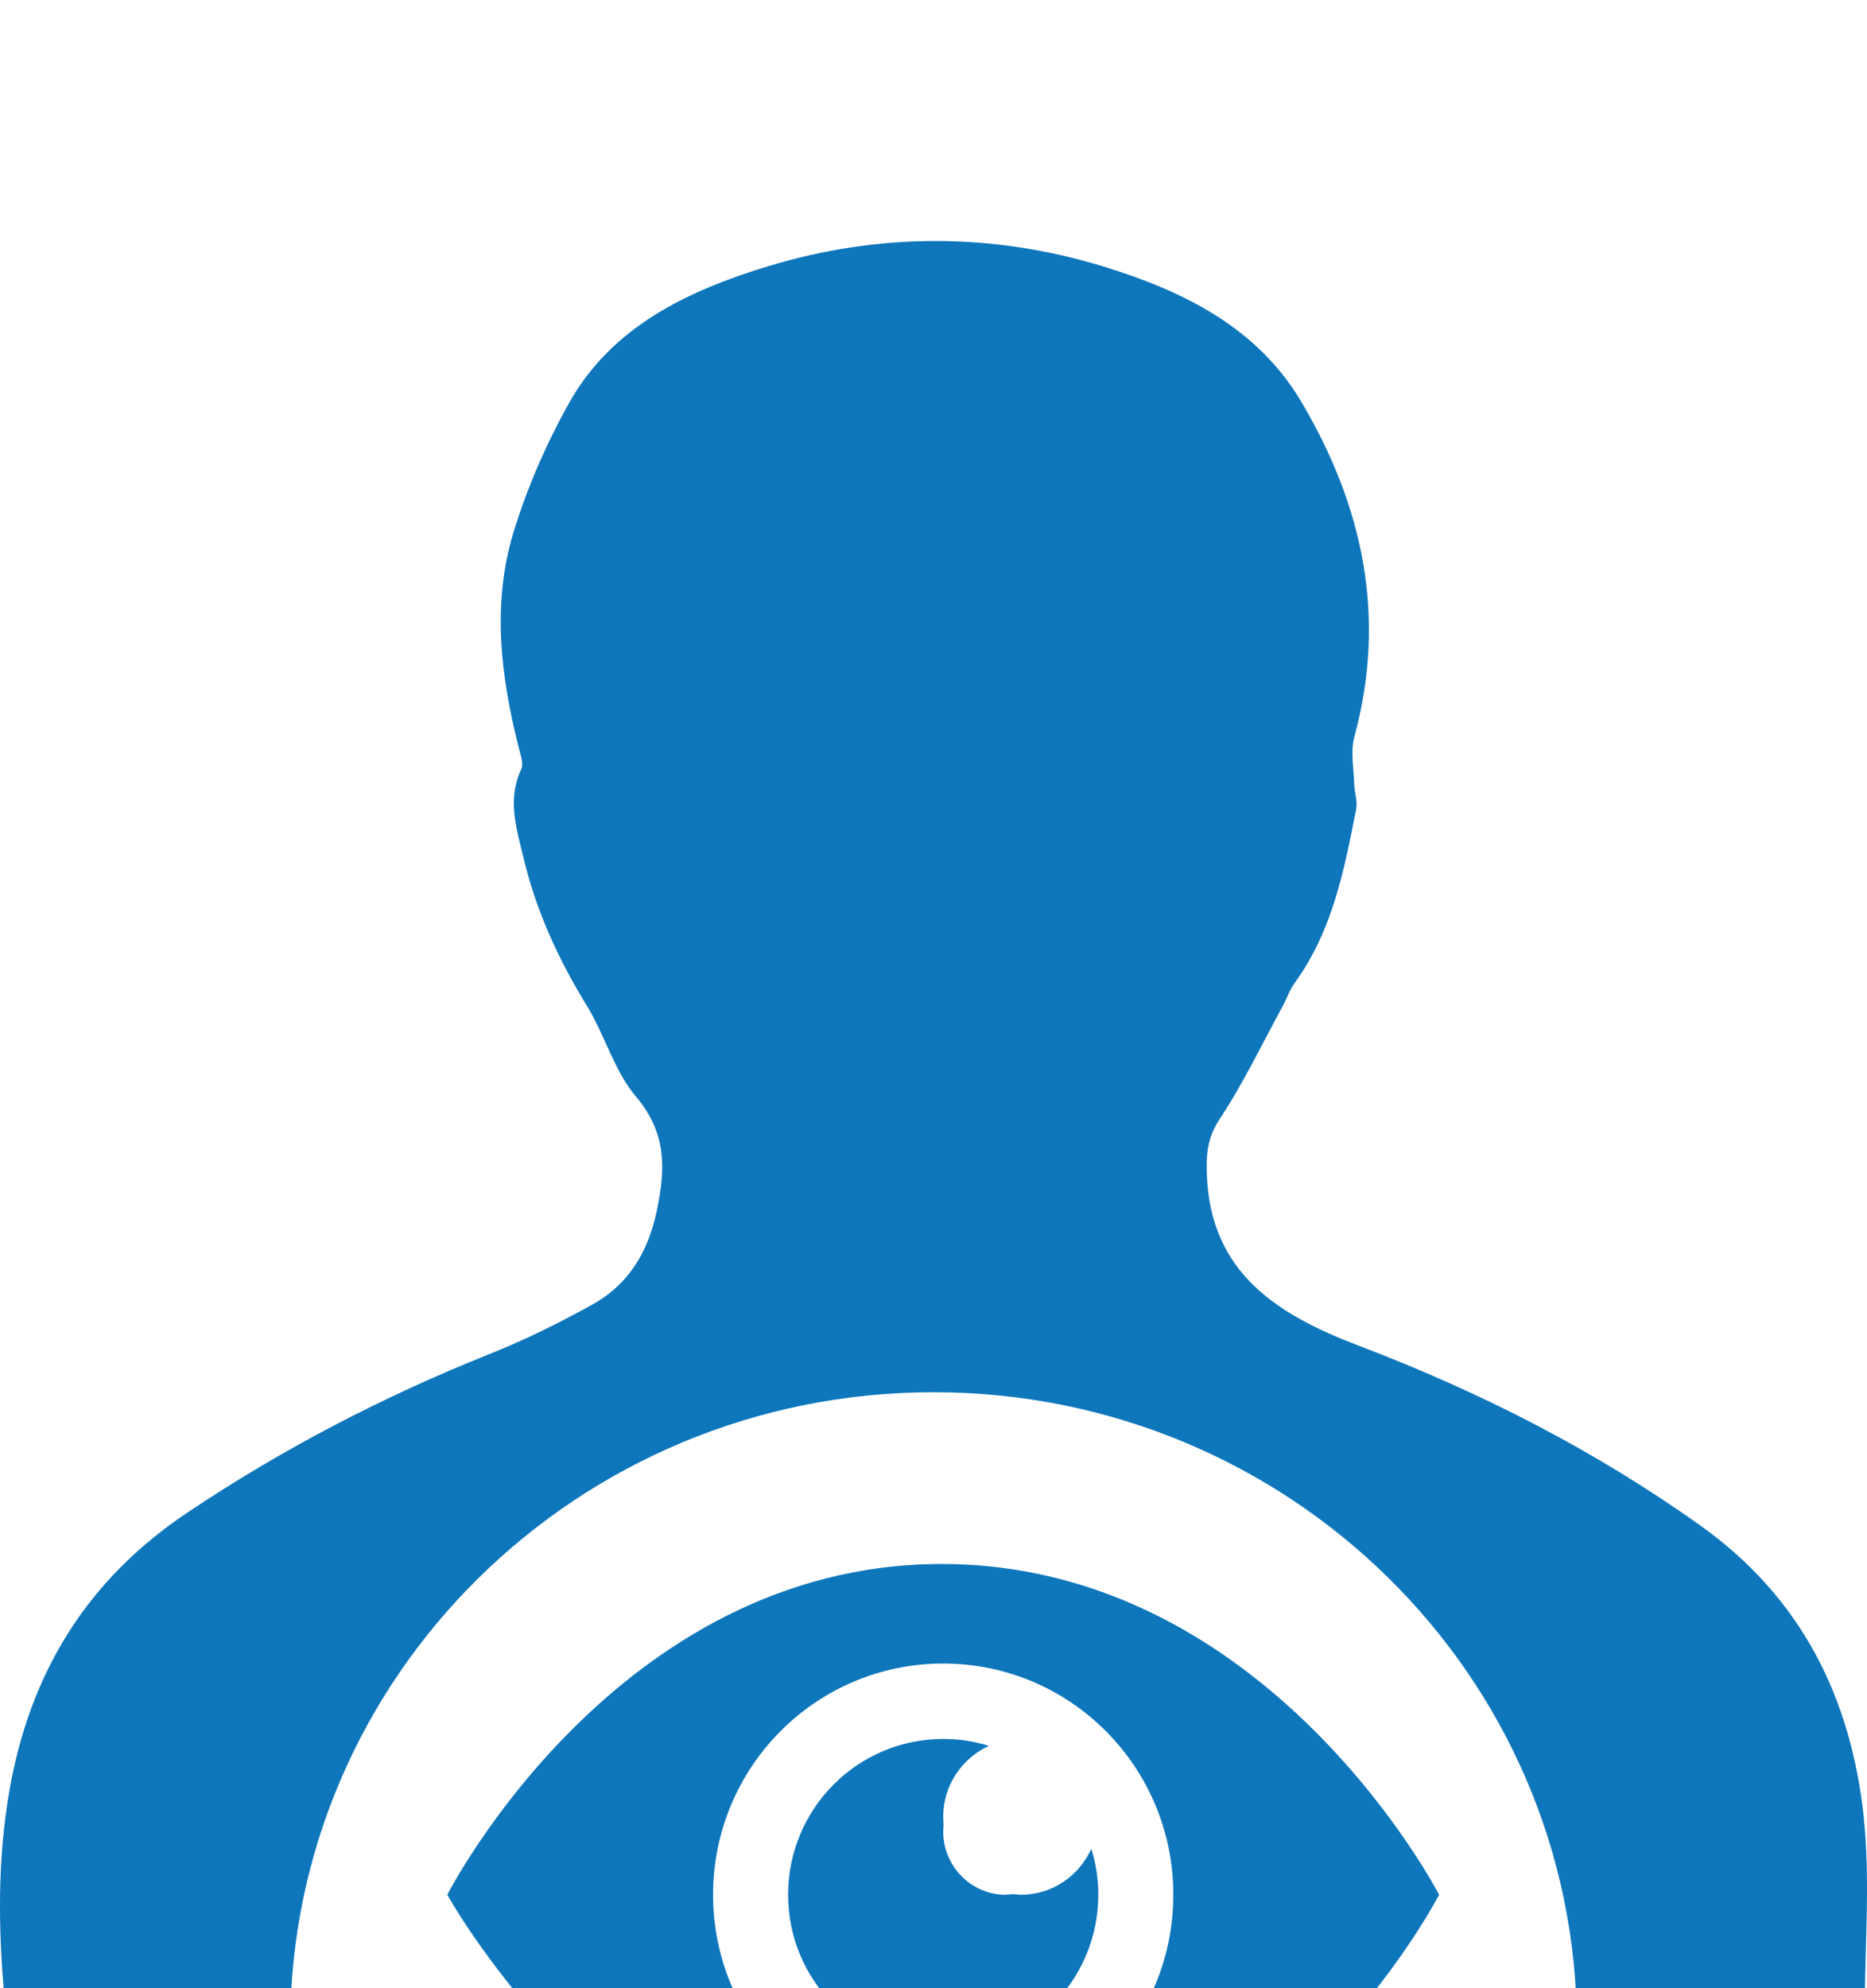 <svg width="31" height="33" viewBox="0 0 31 33" fill="none" xmlns="http://www.w3.org/2000/svg">
<g id="Group 3064" filter="url(#filter0_i_1_3851)">
<path id="Vector" d="M18.236 27.449C18.236 27.18 18.197 26.927 18.12 26.686C17.917 27.136 17.473 27.449 16.946 27.449L16.808 27.438L16.699 27.449C16.128 27.449 15.661 26.977 15.661 26.4L15.667 26.29L15.661 26.153C15.661 25.632 15.974 25.181 16.419 24.978C16.177 24.901 15.925 24.863 15.661 24.863C14.239 24.863 13.086 26.021 13.086 27.449C13.086 28.876 14.239 30.029 15.661 30.029C17.083 30.029 18.236 28.876 18.236 27.449ZM23.895 27.449C23.895 27.449 21.068 21.959 15.634 21.959C10.221 21.959 7.427 27.449 7.427 27.449C7.427 27.449 10.457 32.938 15.672 32.938C21.063 32.938 23.895 27.449 23.895 27.449ZM11.84 27.449C11.84 25.33 13.548 23.611 15.661 23.611C17.775 23.611 19.482 25.33 19.482 27.449C19.482 29.568 17.775 31.286 15.661 31.286C13.548 31.286 11.84 29.568 11.84 27.449Z" fill="#0E76BB"/>
<path id="Vector_2" d="M30.947 26.162C30.735 24.195 29.925 22.526 28.235 21.322C26.476 20.068 24.573 19.101 22.554 18.333C21.221 17.824 20.108 17.139 20.039 15.515C20.025 15.16 20.045 14.886 20.253 14.572C20.645 13.979 20.953 13.332 21.294 12.707C21.366 12.575 21.414 12.428 21.502 12.308C22.126 11.445 22.321 10.435 22.518 9.428C22.544 9.299 22.49 9.158 22.486 9.022C22.479 8.759 22.422 8.482 22.486 8.237C23.027 6.252 22.639 4.412 21.611 2.675C20.877 1.432 19.643 0.83 18.333 0.427C16.486 -0.141 14.59 -0.141 12.744 0.422C11.419 0.826 10.153 1.423 9.444 2.698C9.065 3.376 8.75 4.103 8.524 4.843C8.166 6.028 8.314 7.228 8.614 8.413C8.642 8.53 8.698 8.674 8.655 8.766C8.417 9.273 8.578 9.759 8.696 10.251C8.904 11.123 9.272 11.925 9.743 12.691C10.044 13.18 10.198 13.775 10.562 14.204C11.071 14.808 11.052 15.398 10.905 16.099C10.758 16.796 10.43 17.328 9.815 17.665C9.272 17.963 8.711 18.242 8.133 18.472C6.362 19.18 4.688 20.049 3.105 21.11C1.426 22.236 0.492 23.785 0.155 25.729C-0.041 26.859 -0.03 27.989 0.071 29.126C0.108 29.557 0.298 29.822 0.685 29.959C0.784 29.995 2.428 30.419 4.894 30.863C4.846 30.459 4.819 30.048 4.819 29.629C4.819 23.819 9.601 19.108 15.501 19.108C21.4 19.108 26.182 23.819 26.182 29.629C26.182 30.058 26.154 30.479 26.104 30.893C28.423 30.471 30.013 30.065 30.264 29.993C30.642 29.884 30.961 29.679 30.963 29.232C30.97 28.208 31.053 27.173 30.945 26.16L30.947 26.162Z" fill="#0E76BB"/>
</g>
<defs>
<filter id="filter0_i_1_3851" x="0" y="0" width="31" height="36.938" filterUnits="userSpaceOnUse" color-interpolation-filters="sRGB">
<feFlood flood-opacity="0" result="BackgroundImageFix"/>
<feBlend mode="normal" in="SourceGraphic" in2="BackgroundImageFix" result="shape"/>
<feColorMatrix in="SourceAlpha" type="matrix" values="0 0 0 0 0 0 0 0 0 0 0 0 0 0 0 0 0 0 127 0" result="hardAlpha"/>
<feOffset dy="4"/>
<feGaussianBlur stdDeviation="2"/>
<feComposite in2="hardAlpha" operator="arithmetic" k2="-1" k3="1"/>
<feColorMatrix type="matrix" values="0 0 0 0 0 0 0 0 0 0 0 0 0 0 0 0 0 0 0.25 0"/>
<feBlend mode="normal" in2="shape" result="effect1_innerShadow_1_3851"/>
</filter>
</defs>
</svg>
